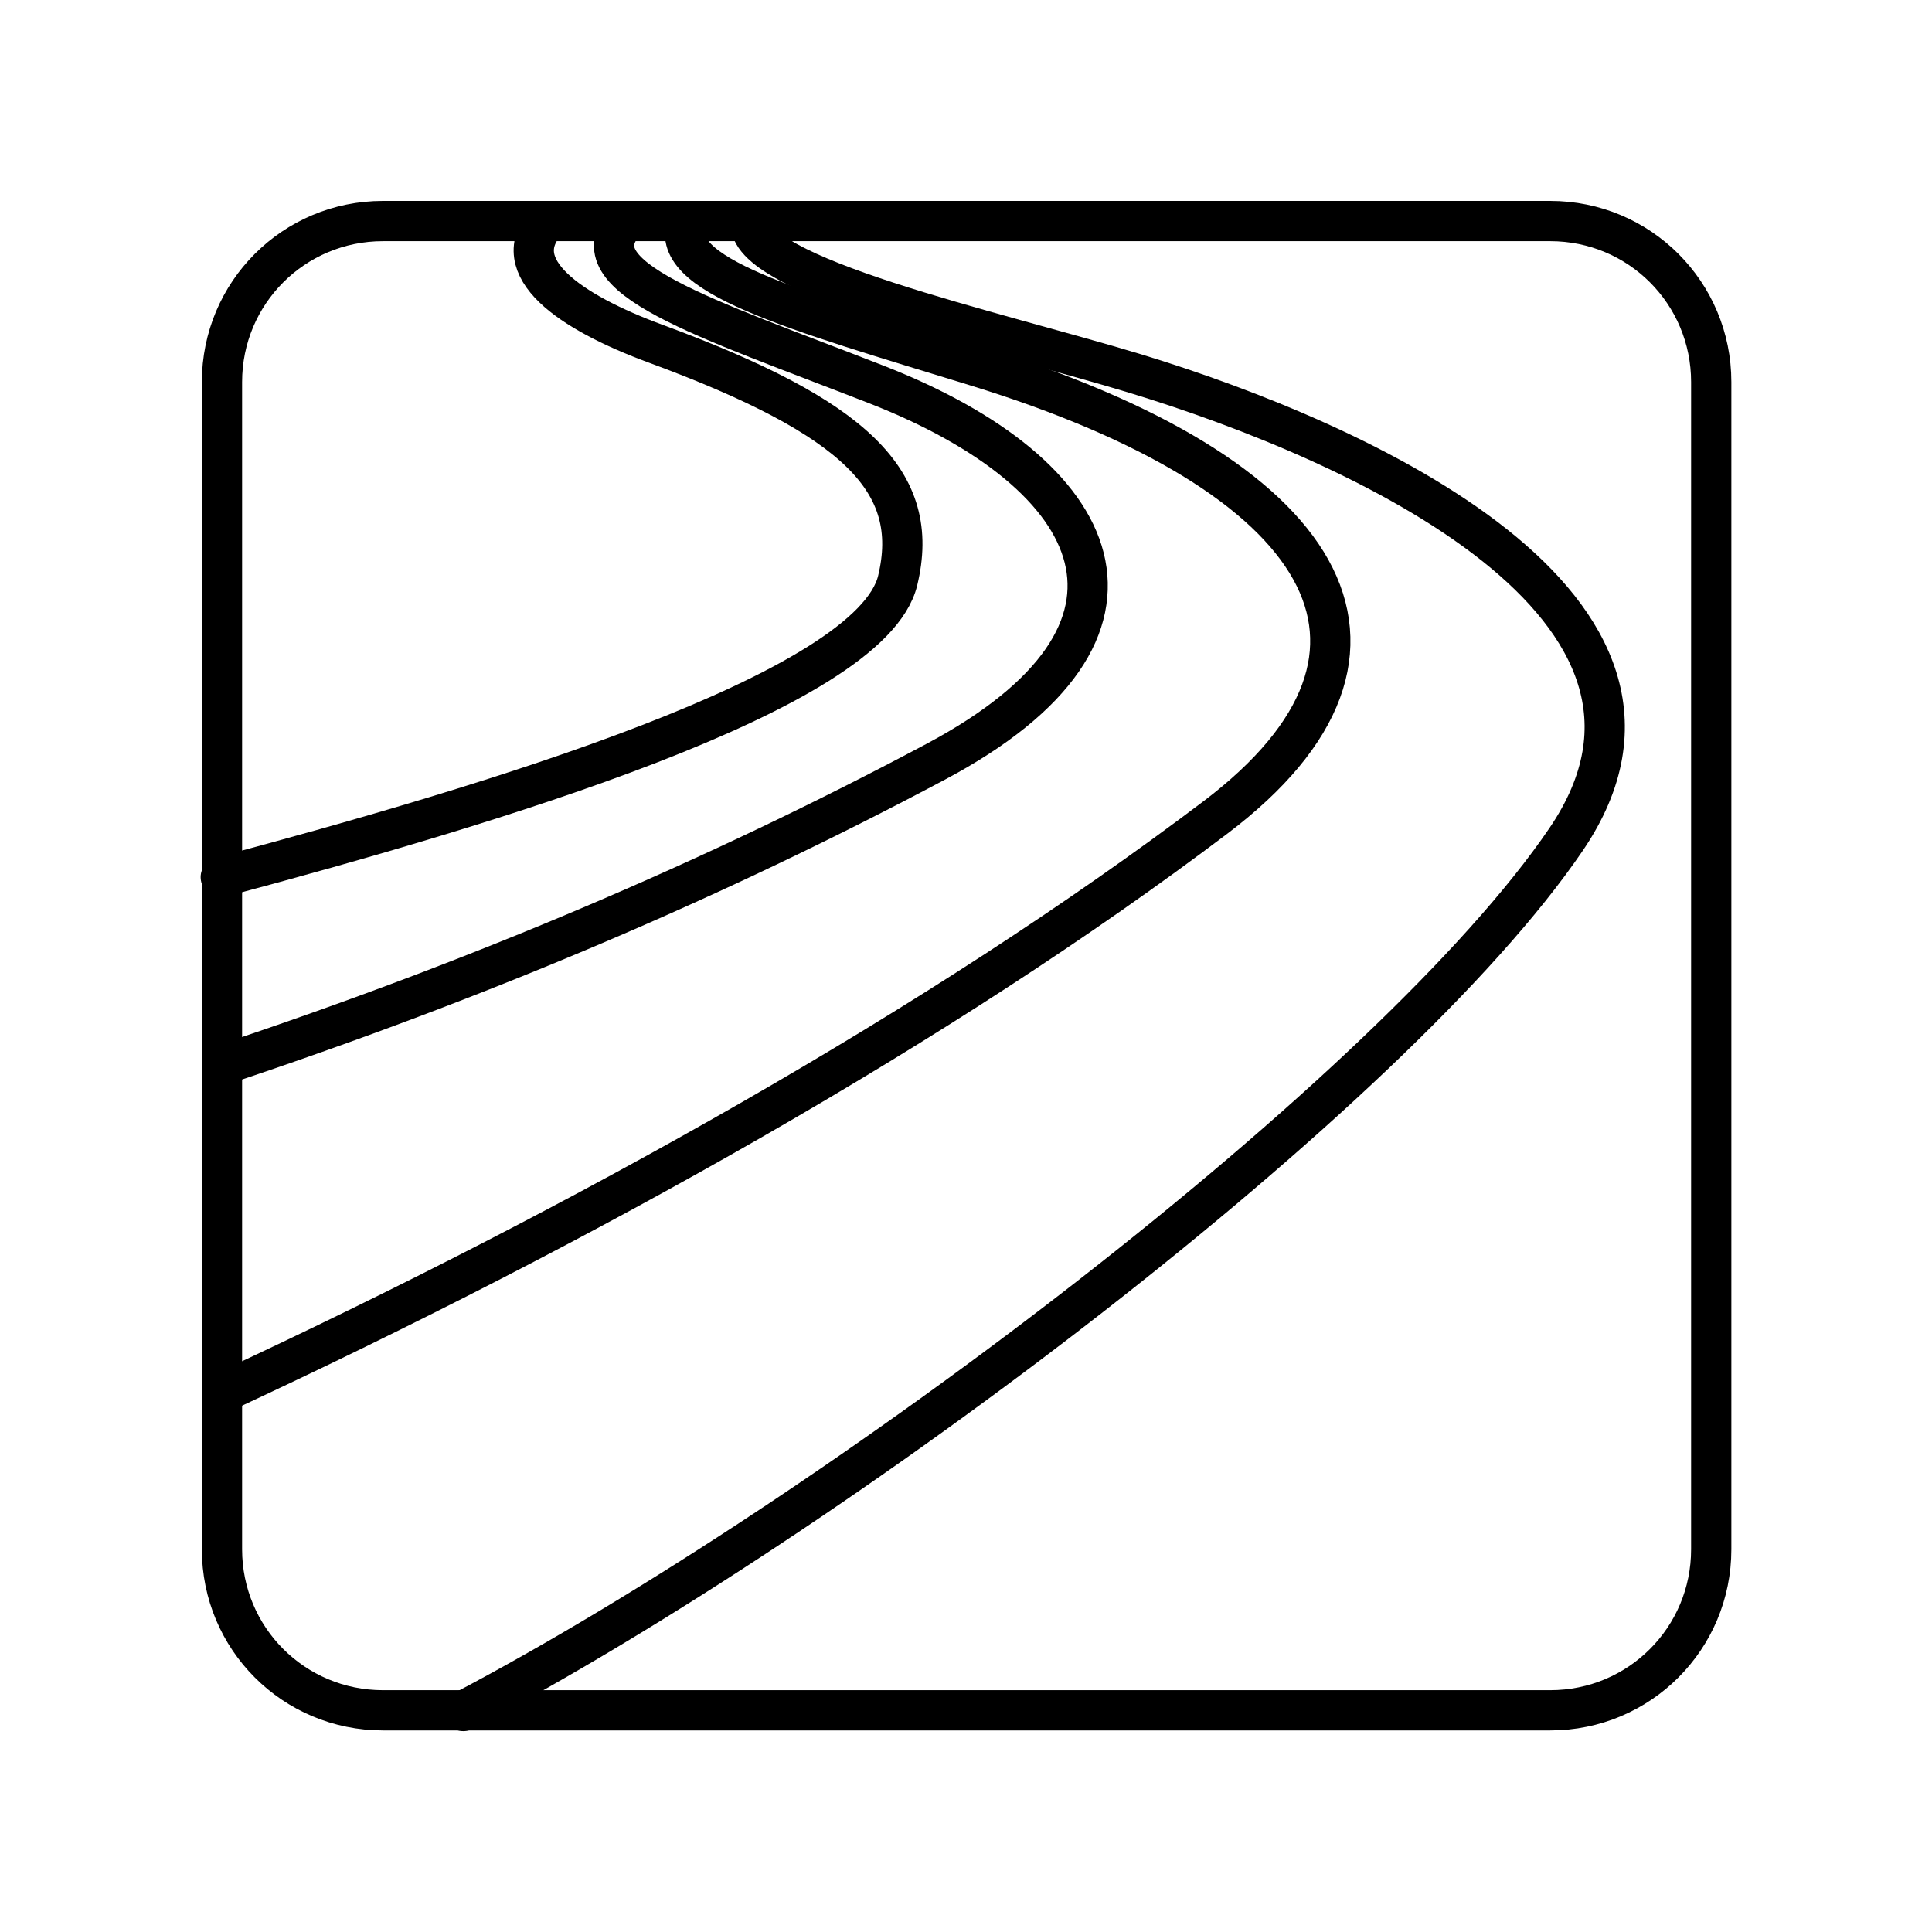 <svg xmlns="http://www.w3.org/2000/svg" width="1em" height="1em" viewBox="0 0 48 48"><g fill="none" stroke="currentColor" stroke-linecap="round" stroke-linejoin="round"><path d="M9.515 5.492h29c2.216 0 4 1.784 4 4v29c0 2.216-1.784 4-4 4h-29c-2.216 0-4-1.784-4-4v-29c0-2.216 1.784-4 4-4"/><path d="M11.511 42.509c9.316-4.905 23.136-15.378 27.4-21.657c3.925-5.778-5.12-9.87-10.703-11.57c-3.5-1.064-9.739-2.425-9.555-3.79"/><path d="M5.485 21.792c6.623-1.77 16.15-4.595 16.818-7.37c.59-2.454-1.026-4.045-6.013-5.882c-2.14-.789-3.74-1.899-2.707-3.047"/><path d="M17.093 5.493c-.61 1.327 2.625 2.21 7.156 3.603c8.745 2.69 11.452 7.05 5.947 11.214c-6.772 5.123-15.667 10.108-24.68 14.294"/><path d="M15.546 5.492c-1.3 1.396 1.947 2.39 6.229 4.061c5.701 2.227 7.57 6.125 1.473 9.372c-5.44 2.897-11.286 5.39-17.731 7.534"/></g></svg>